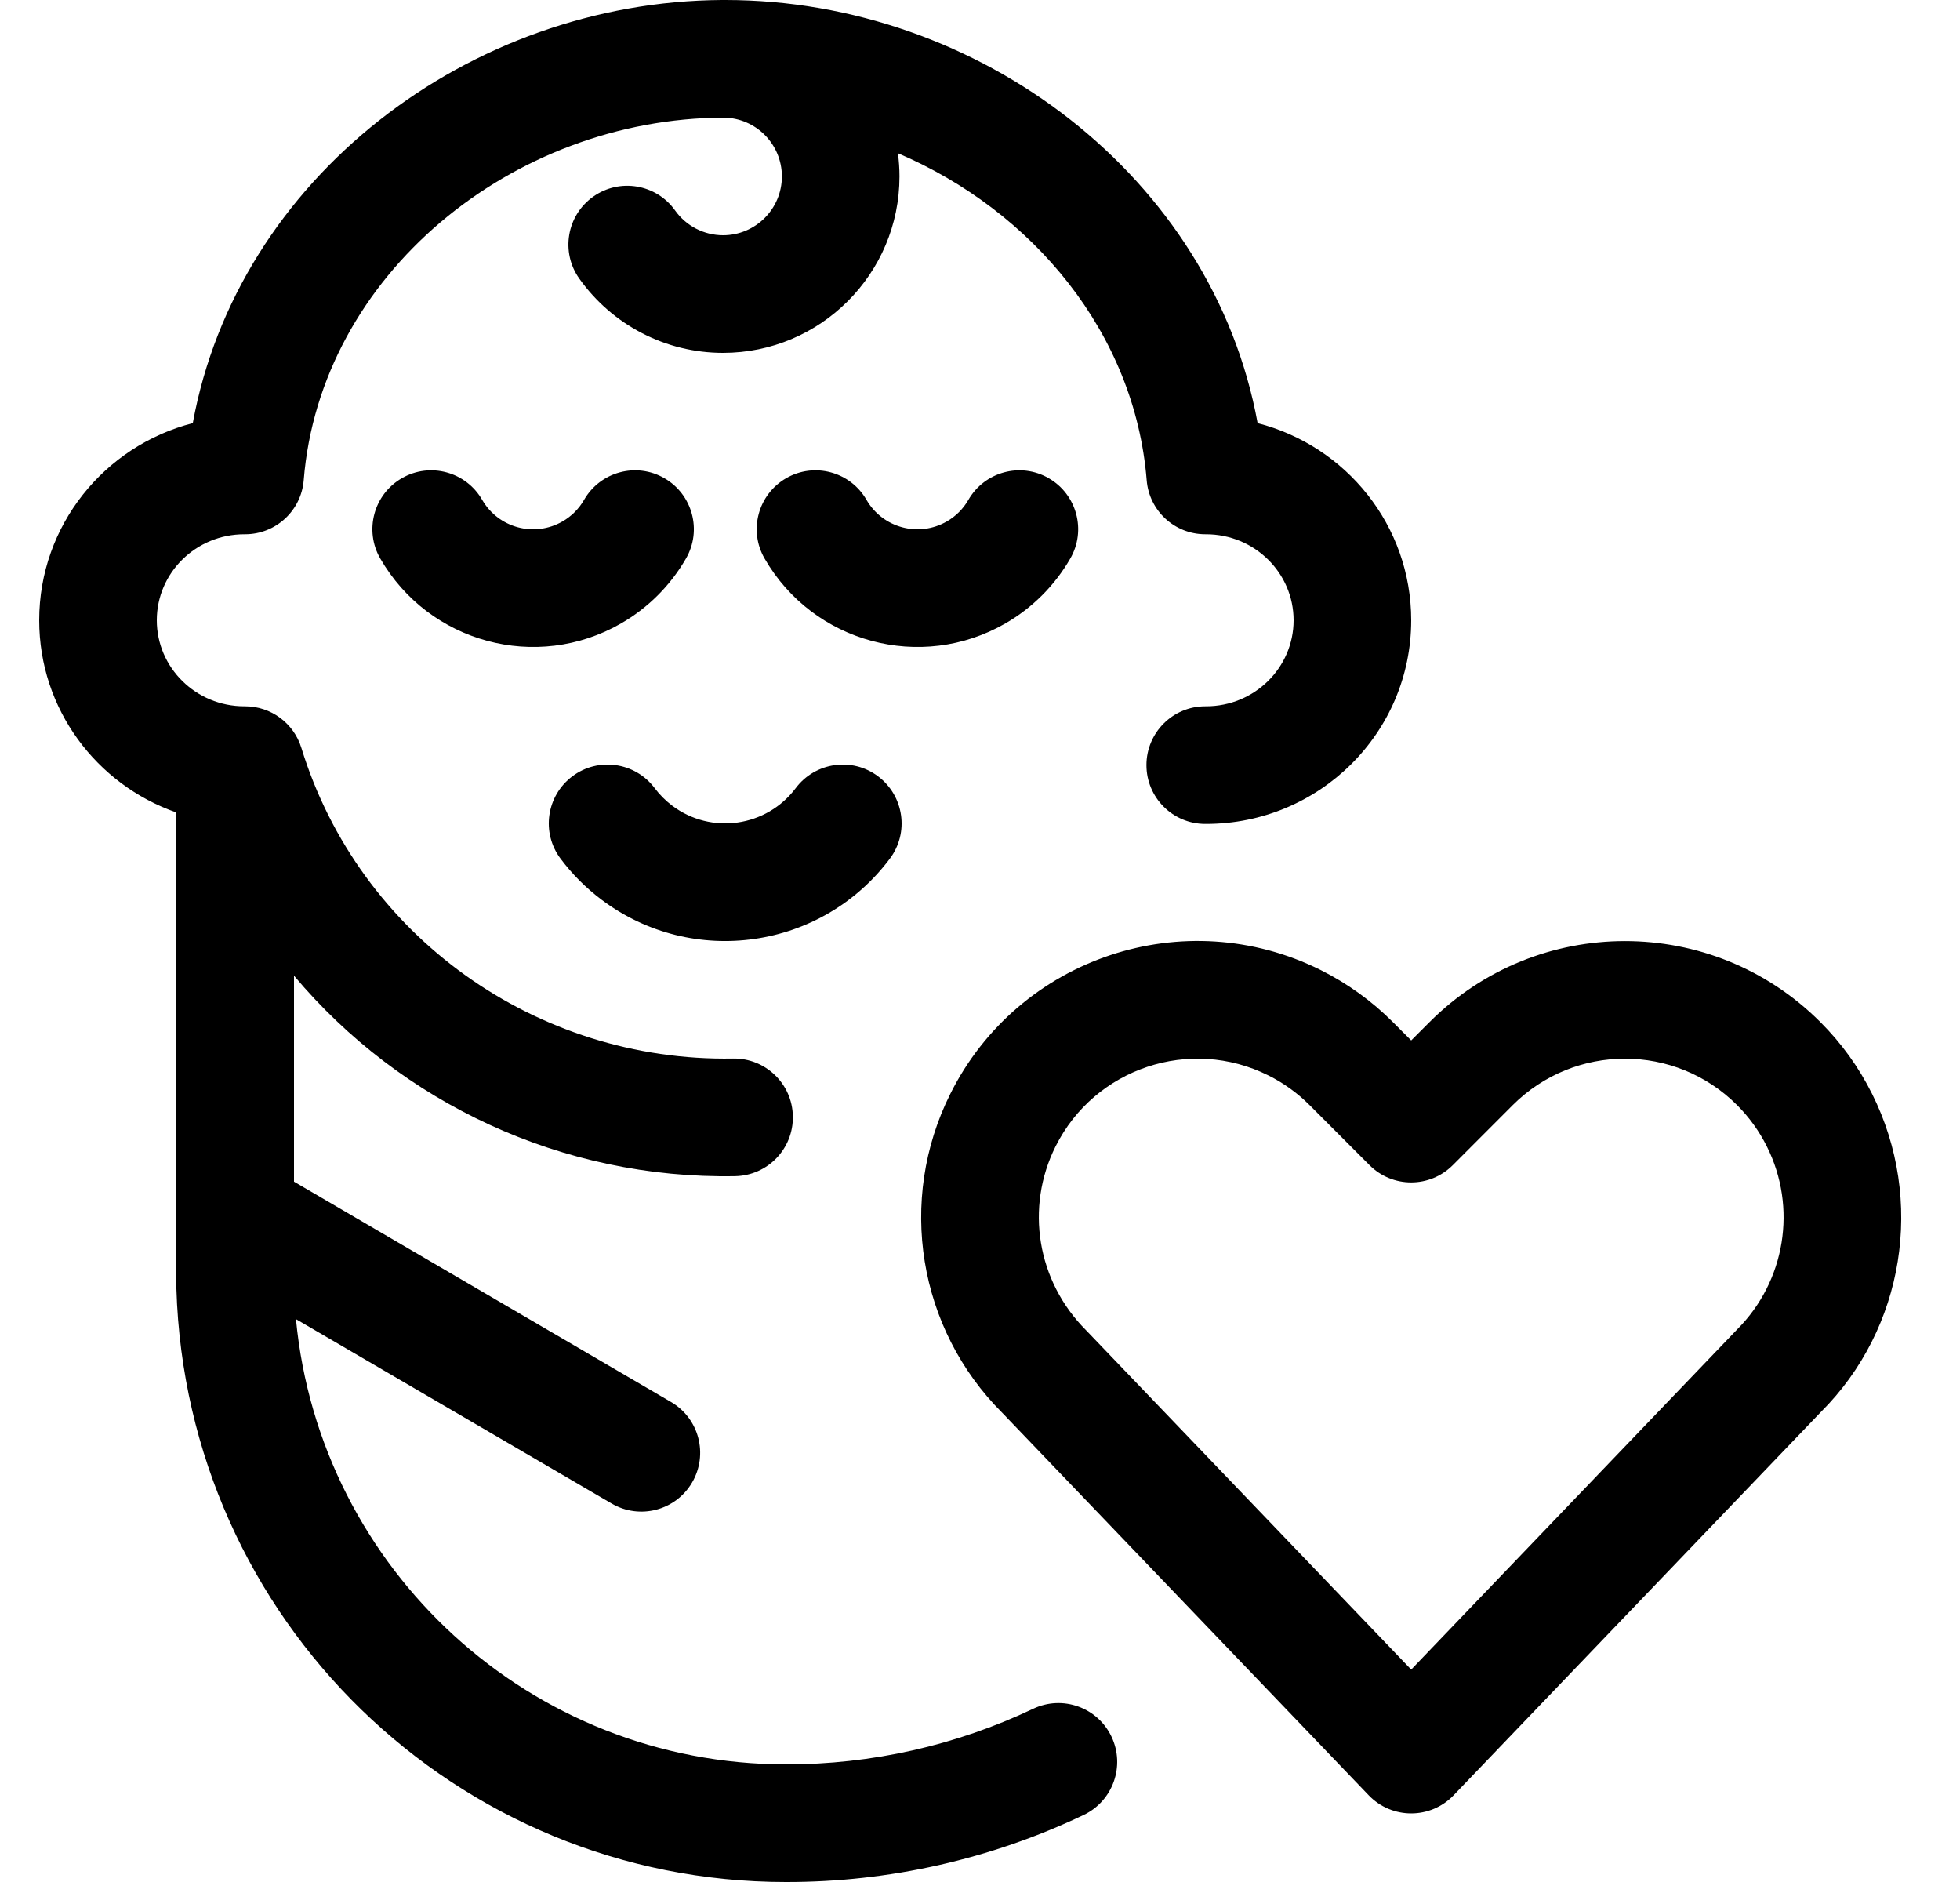 <svg xmlns="http://www.w3.org/2000/svg" width="25" height="24" viewBox="0 0 25 24"><path d="M3.75,15.069 L8.559,17.879 C8.917,18.088 9.037,18.547 8.828,18.905 C8.619,19.263 8.16,19.383 7.802,19.174 L3.775,16.822 C4.079,20.018 6.769,22.5 10.026,22.5 C11.116,22.501 12.193,22.259 13.178,21.791 C13.552,21.613 13.999,21.772 14.177,22.146 C14.355,22.52 14.196,22.967 13.822,23.145 C12.636,23.71 11.338,24.002 10.025,24 C5.821,24 2.378,20.66 2.25,16.435 L2.25,15.513 C2.25,15.504 2.25,15.495 2.25,15.486 L2.25,10.361 C1.232,10.006 0.5,9.044 0.5,7.91 C0.5,6.7 1.333,5.685 2.459,5.396 C3.029,2.277 5.978,0.019 9.21,0 C9.214,3.69748125e-05 9.219,-1.32537681e-06 9.223,3.42089207e-08 L9.233,2.14201262e-05 C9.238,7.14265089e-06 9.244,-1.82080913e-15 9.25,-1.82080913e-15 C12.498,-1.82080913e-15 15.469,2.264 16.041,5.396 C17.167,5.685 18,6.7 18,7.91 C18,9.346 16.827,10.507 15.383,10.507 L15.373,10.507 C14.959,10.507 14.623,10.171 14.623,9.757 C14.623,9.343 14.959,9.007 15.373,9.007 L15.383,9.007 C16.002,9.007 16.5,8.514 16.5,7.91 C16.5,7.306 16.002,6.813 15.383,6.813 L15.373,6.813 C14.982,6.813 14.657,6.512 14.626,6.123 C14.475,4.248 13.174,2.689 11.453,1.954 C11.466,2.051 11.473,2.15 11.473,2.251 C11.472,3.493 10.465,4.5 9.222,4.5 C8.49,4.5 7.809,4.144 7.389,3.553 C7.149,3.216 7.228,2.748 7.566,2.508 C7.903,2.268 8.371,2.347 8.611,2.684 C8.751,2.881 8.979,3 9.223,3 C9.637,3 9.973,2.664 9.973,2.25 C9.973,1.838 9.641,1.504 9.23,1.5 C6.529,1.51 4.084,3.509 3.874,6.123 C3.843,6.512 3.518,6.813 3.127,6.813 L3.117,6.813 C2.498,6.813 2,7.306 2,7.91 C2,8.514 2.498,9.007 3.117,9.007 L3.127,9.007 C3.456,9.007 3.747,9.222 3.844,9.537 C4.582,11.94 6.845,13.544 9.35,13.499 C9.764,13.492 10.106,13.821 10.113,14.235 C10.121,14.65 9.791,14.991 9.377,14.999 C7.171,15.039 5.113,14.066 3.75,12.442 L3.75,15.069 Z M10.15,10.05 C10.399,9.719 10.869,9.651 11.2,9.9 C11.531,10.149 11.599,10.619 11.35,10.95 C10.48,12.11 8.835,12.345 7.675,11.475 C7.476,11.326 7.299,11.149 7.15,10.95 C6.901,10.619 6.969,10.149 7.3,9.9 C7.631,9.651 8.101,9.719 8.35,10.05 C8.414,10.135 8.49,10.211 8.575,10.275 C9.072,10.648 9.777,10.547 10.15,10.05 Z M11.052,6.374 C11.259,6.733 11.717,6.856 12.076,6.65 C12.191,6.584 12.286,6.489 12.352,6.374 C12.559,6.015 13.017,5.891 13.376,6.098 C13.735,6.305 13.859,6.763 13.652,7.122 C13.454,7.466 13.168,7.752 12.824,7.95 C11.748,8.57 10.372,8.199 9.752,7.122 C9.545,6.763 9.669,6.305 10.028,6.098 C10.387,5.891 10.845,6.015 11.052,6.374 Z M6.15,6.374 C6.357,6.733 6.815,6.856 7.174,6.65 C7.289,6.584 7.384,6.489 7.45,6.374 C7.657,6.015 8.115,5.891 8.474,6.098 C8.833,6.305 8.957,6.763 8.75,7.122 C8.552,7.466 8.266,7.752 7.922,7.95 C6.846,8.57 5.47,8.199 4.85,7.122 C4.643,6.763 4.767,6.305 5.126,6.098 C5.485,5.891 5.943,6.015 6.15,6.374 Z M18.235,13.033 C19.611,11.657 21.842,11.657 23.218,13.033 C23.486,13.3 23.709,13.609 23.878,13.948 C24.556,15.305 24.29,16.943 23.229,18.003 L18.541,22.894 C18.246,23.202 17.754,23.202 17.458,22.894 L12.782,18.015 C11.709,16.943 11.443,15.304 12.122,13.948 C12.992,12.208 15.109,11.502 16.849,12.372 C17.188,12.542 17.497,12.765 17.765,13.033 L18,13.268 L18.235,13.033 Z M22.157,16.954 C22.773,16.338 22.926,15.398 22.536,14.619 C22.439,14.425 22.311,14.247 22.157,14.093 C21.367,13.303 20.086,13.303 19.295,14.093 L18.53,14.859 C18.237,15.152 17.762,15.152 17.469,14.859 L16.704,14.093 C16.55,13.939 16.373,13.811 16.178,13.714 C15.179,13.215 13.964,13.62 13.464,14.619 C13.074,15.398 13.226,16.338 13.854,16.965 L18,21.291 L22.157,16.954 Z"/></svg>